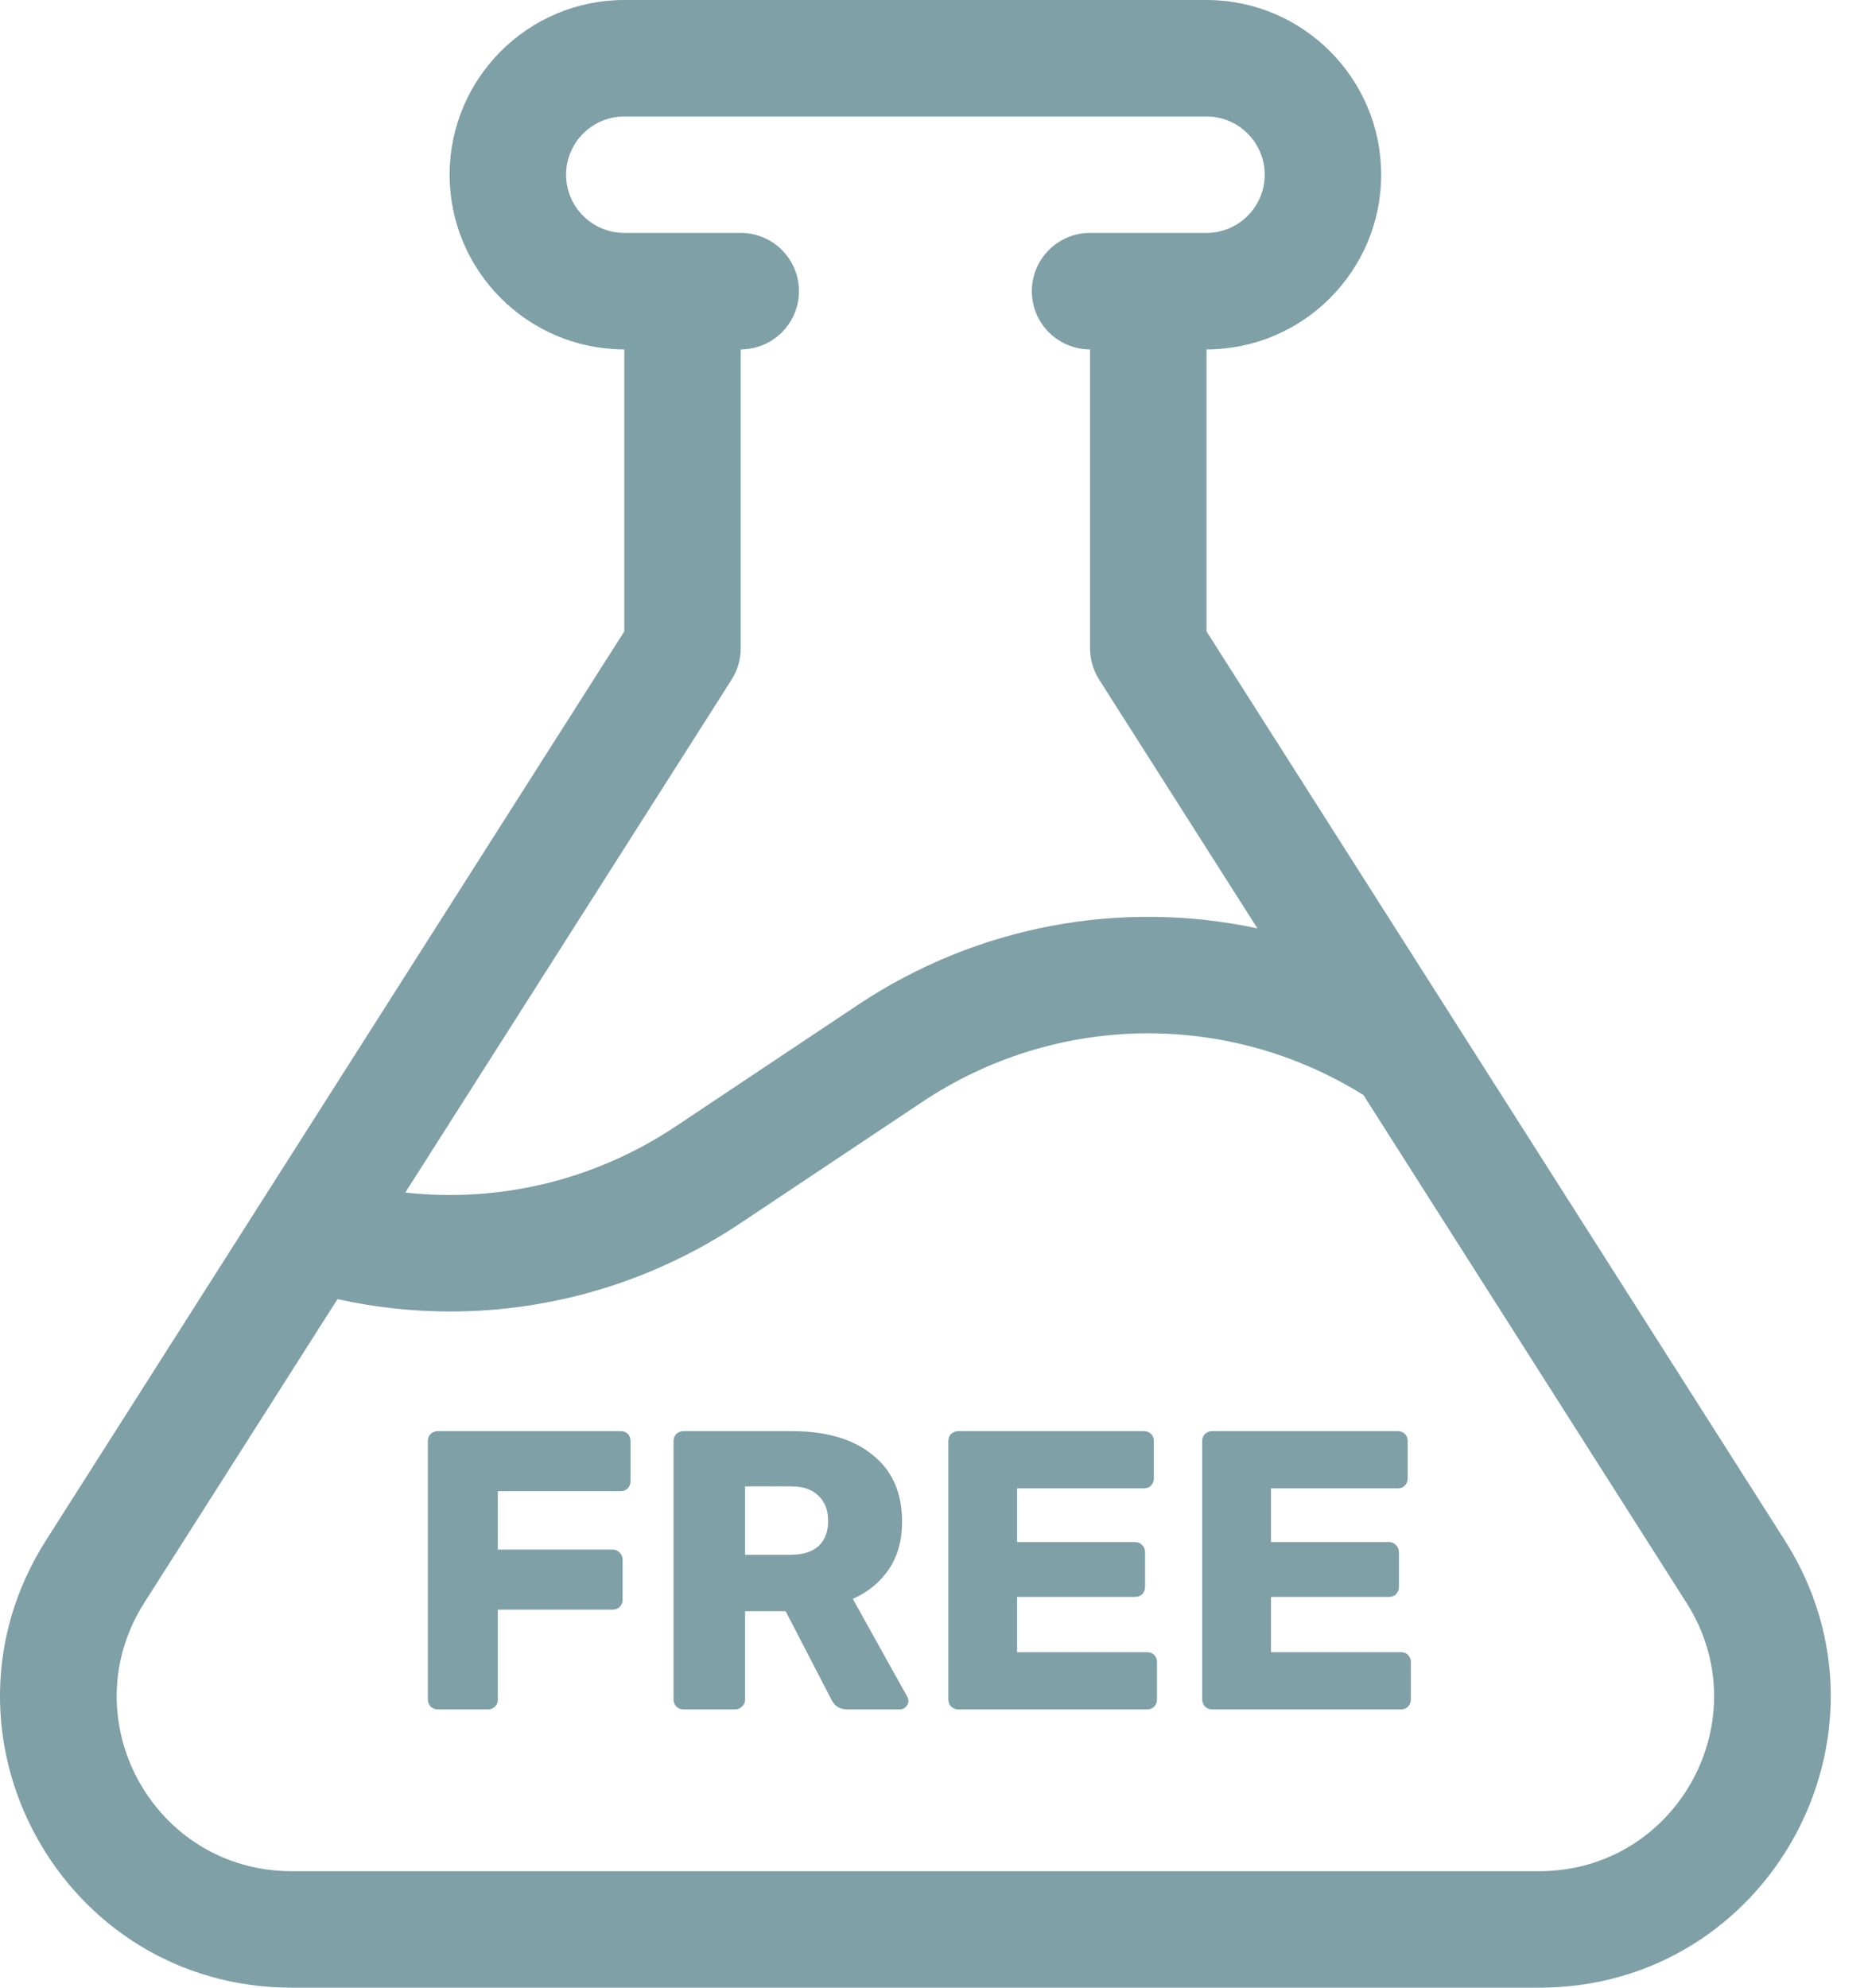 <svg width="47" height="50" viewBox="0 0 47 50" fill="none" xmlns="http://www.w3.org/2000/svg">
<path d="M44.904 38.744C44.478 38.074 30.778 16.545 30.356 15.882V8.789C32.779 8.789 34.751 6.818 34.751 4.395C34.751 1.971 32.779 0 30.356 0H15.708C13.284 0 11.313 1.971 11.313 4.395C11.313 6.818 13.284 8.789 15.708 8.789V15.882L1.159 38.744C-1.947 43.625 1.553 50 7.339 50H38.725C44.511 50 48.01 43.624 44.904 38.744ZM18.408 17.095C18.558 16.86 18.637 16.587 18.637 16.309V8.789C19.446 8.789 20.102 8.133 20.102 7.324C20.102 6.515 19.446 5.859 18.637 5.859H15.708C14.9 5.859 14.243 5.202 14.243 4.395C14.243 3.587 14.9 2.93 15.708 2.93H30.356C31.164 2.93 31.821 3.587 31.821 4.395C31.821 5.202 31.164 5.859 30.356 5.859H27.426C26.617 5.859 25.962 6.515 25.962 7.324C25.962 8.133 26.617 8.789 27.426 8.789V16.309C27.426 16.587 27.506 16.86 27.655 17.095L31.638 23.354C28.229 22.624 24.603 23.266 21.578 25.283L17.001 28.334C14.971 29.688 12.571 30.261 10.198 29.998L18.408 17.095ZM38.725 47.07H7.339C3.867 47.07 1.767 43.245 3.631 40.316L8.491 32.68C9.431 32.887 10.381 32.991 11.327 32.991C13.894 32.991 16.429 32.237 18.626 30.772L23.203 27.72C26.568 25.477 30.89 25.419 34.305 27.545L42.432 40.316C44.297 43.245 42.196 47.07 38.725 47.07Z" fill="#7EA0A6"/>
<path d="M11.015 43C10.949 43 10.889 42.977 10.835 42.93C10.789 42.877 10.765 42.817 10.765 42.75V36.25C10.765 36.177 10.789 36.117 10.835 36.07C10.889 36.023 10.949 36 11.015 36H15.615C15.689 36 15.749 36.023 15.795 36.07C15.842 36.117 15.865 36.177 15.865 36.25V37.26C15.865 37.327 15.842 37.387 15.795 37.44C15.749 37.487 15.689 37.51 15.615 37.51H12.525V38.98H15.415C15.489 38.98 15.549 39.007 15.595 39.06C15.642 39.107 15.665 39.167 15.665 39.24V40.24C15.665 40.307 15.642 40.367 15.595 40.42C15.549 40.467 15.489 40.49 15.415 40.49H12.525V42.75C12.525 42.823 12.502 42.883 12.455 42.93C12.409 42.977 12.349 43 12.275 43H11.015Z" fill="#7EA0A6"/>
<path d="M17.197 43C17.13 43 17.07 42.977 17.017 42.93C16.97 42.877 16.947 42.817 16.947 42.75V36.25C16.947 36.177 16.97 36.117 17.017 36.07C17.07 36.023 17.13 36 17.197 36H19.917C20.79 36 21.47 36.2 21.957 36.6C22.45 36.993 22.697 37.553 22.697 38.28C22.697 38.747 22.587 39.143 22.367 39.47C22.147 39.797 21.844 40.047 21.457 40.22L22.827 42.68C22.847 42.72 22.857 42.757 22.857 42.79C22.857 42.843 22.834 42.893 22.787 42.94C22.747 42.98 22.7 43 22.647 43H21.317C21.124 43 20.987 42.91 20.907 42.73L19.767 40.53H18.747V42.75C18.747 42.823 18.72 42.883 18.667 42.93C18.62 42.977 18.56 43 18.487 43H17.197ZM19.897 39.11C20.204 39.11 20.437 39.037 20.597 38.89C20.757 38.737 20.837 38.527 20.837 38.26C20.837 37.993 20.757 37.783 20.597 37.63C20.444 37.47 20.21 37.39 19.897 37.39H18.747V39.11H19.897Z" fill="#7EA0A6"/>
<path d="M24.111 43C24.044 43 23.985 42.977 23.931 42.93C23.884 42.877 23.861 42.817 23.861 42.75V36.25C23.861 36.177 23.884 36.117 23.931 36.07C23.985 36.023 24.044 36 24.111 36H28.781C28.855 36 28.915 36.023 28.961 36.07C29.008 36.117 29.031 36.177 29.031 36.25V37.19C29.031 37.257 29.008 37.317 28.961 37.37C28.915 37.417 28.855 37.44 28.781 37.44H25.591V38.79H28.561C28.634 38.79 28.695 38.817 28.741 38.87C28.788 38.917 28.811 38.977 28.811 39.05V39.92C28.811 39.987 28.788 40.047 28.741 40.1C28.695 40.147 28.634 40.17 28.561 40.17H25.591V41.56H28.861C28.934 41.56 28.994 41.583 29.041 41.63C29.088 41.677 29.111 41.737 29.111 41.81V42.75C29.111 42.817 29.088 42.877 29.041 42.93C28.994 42.977 28.934 43 28.861 43H24.111Z" fill="#7EA0A6"/>
<path d="M30.498 43C30.431 43 30.371 42.977 30.318 42.93C30.271 42.877 30.248 42.817 30.248 42.75V36.25C30.248 36.177 30.271 36.117 30.318 36.07C30.371 36.023 30.431 36 30.498 36H35.168C35.241 36 35.301 36.023 35.348 36.07C35.395 36.117 35.418 36.177 35.418 36.25V37.19C35.418 37.257 35.395 37.317 35.348 37.37C35.301 37.417 35.241 37.44 35.168 37.44H31.978V38.79H34.948C35.021 38.79 35.081 38.817 35.128 38.87C35.175 38.917 35.198 38.977 35.198 39.05V39.92C35.198 39.987 35.175 40.047 35.128 40.1C35.081 40.147 35.021 40.17 34.948 40.17H31.978V41.56H35.248C35.321 41.56 35.381 41.583 35.428 41.63C35.474 41.677 35.498 41.737 35.498 41.81V42.75C35.498 42.817 35.474 42.877 35.428 42.93C35.381 42.977 35.321 43 35.248 43H30.498Z" fill="#7EA0A6"/>
</svg>
